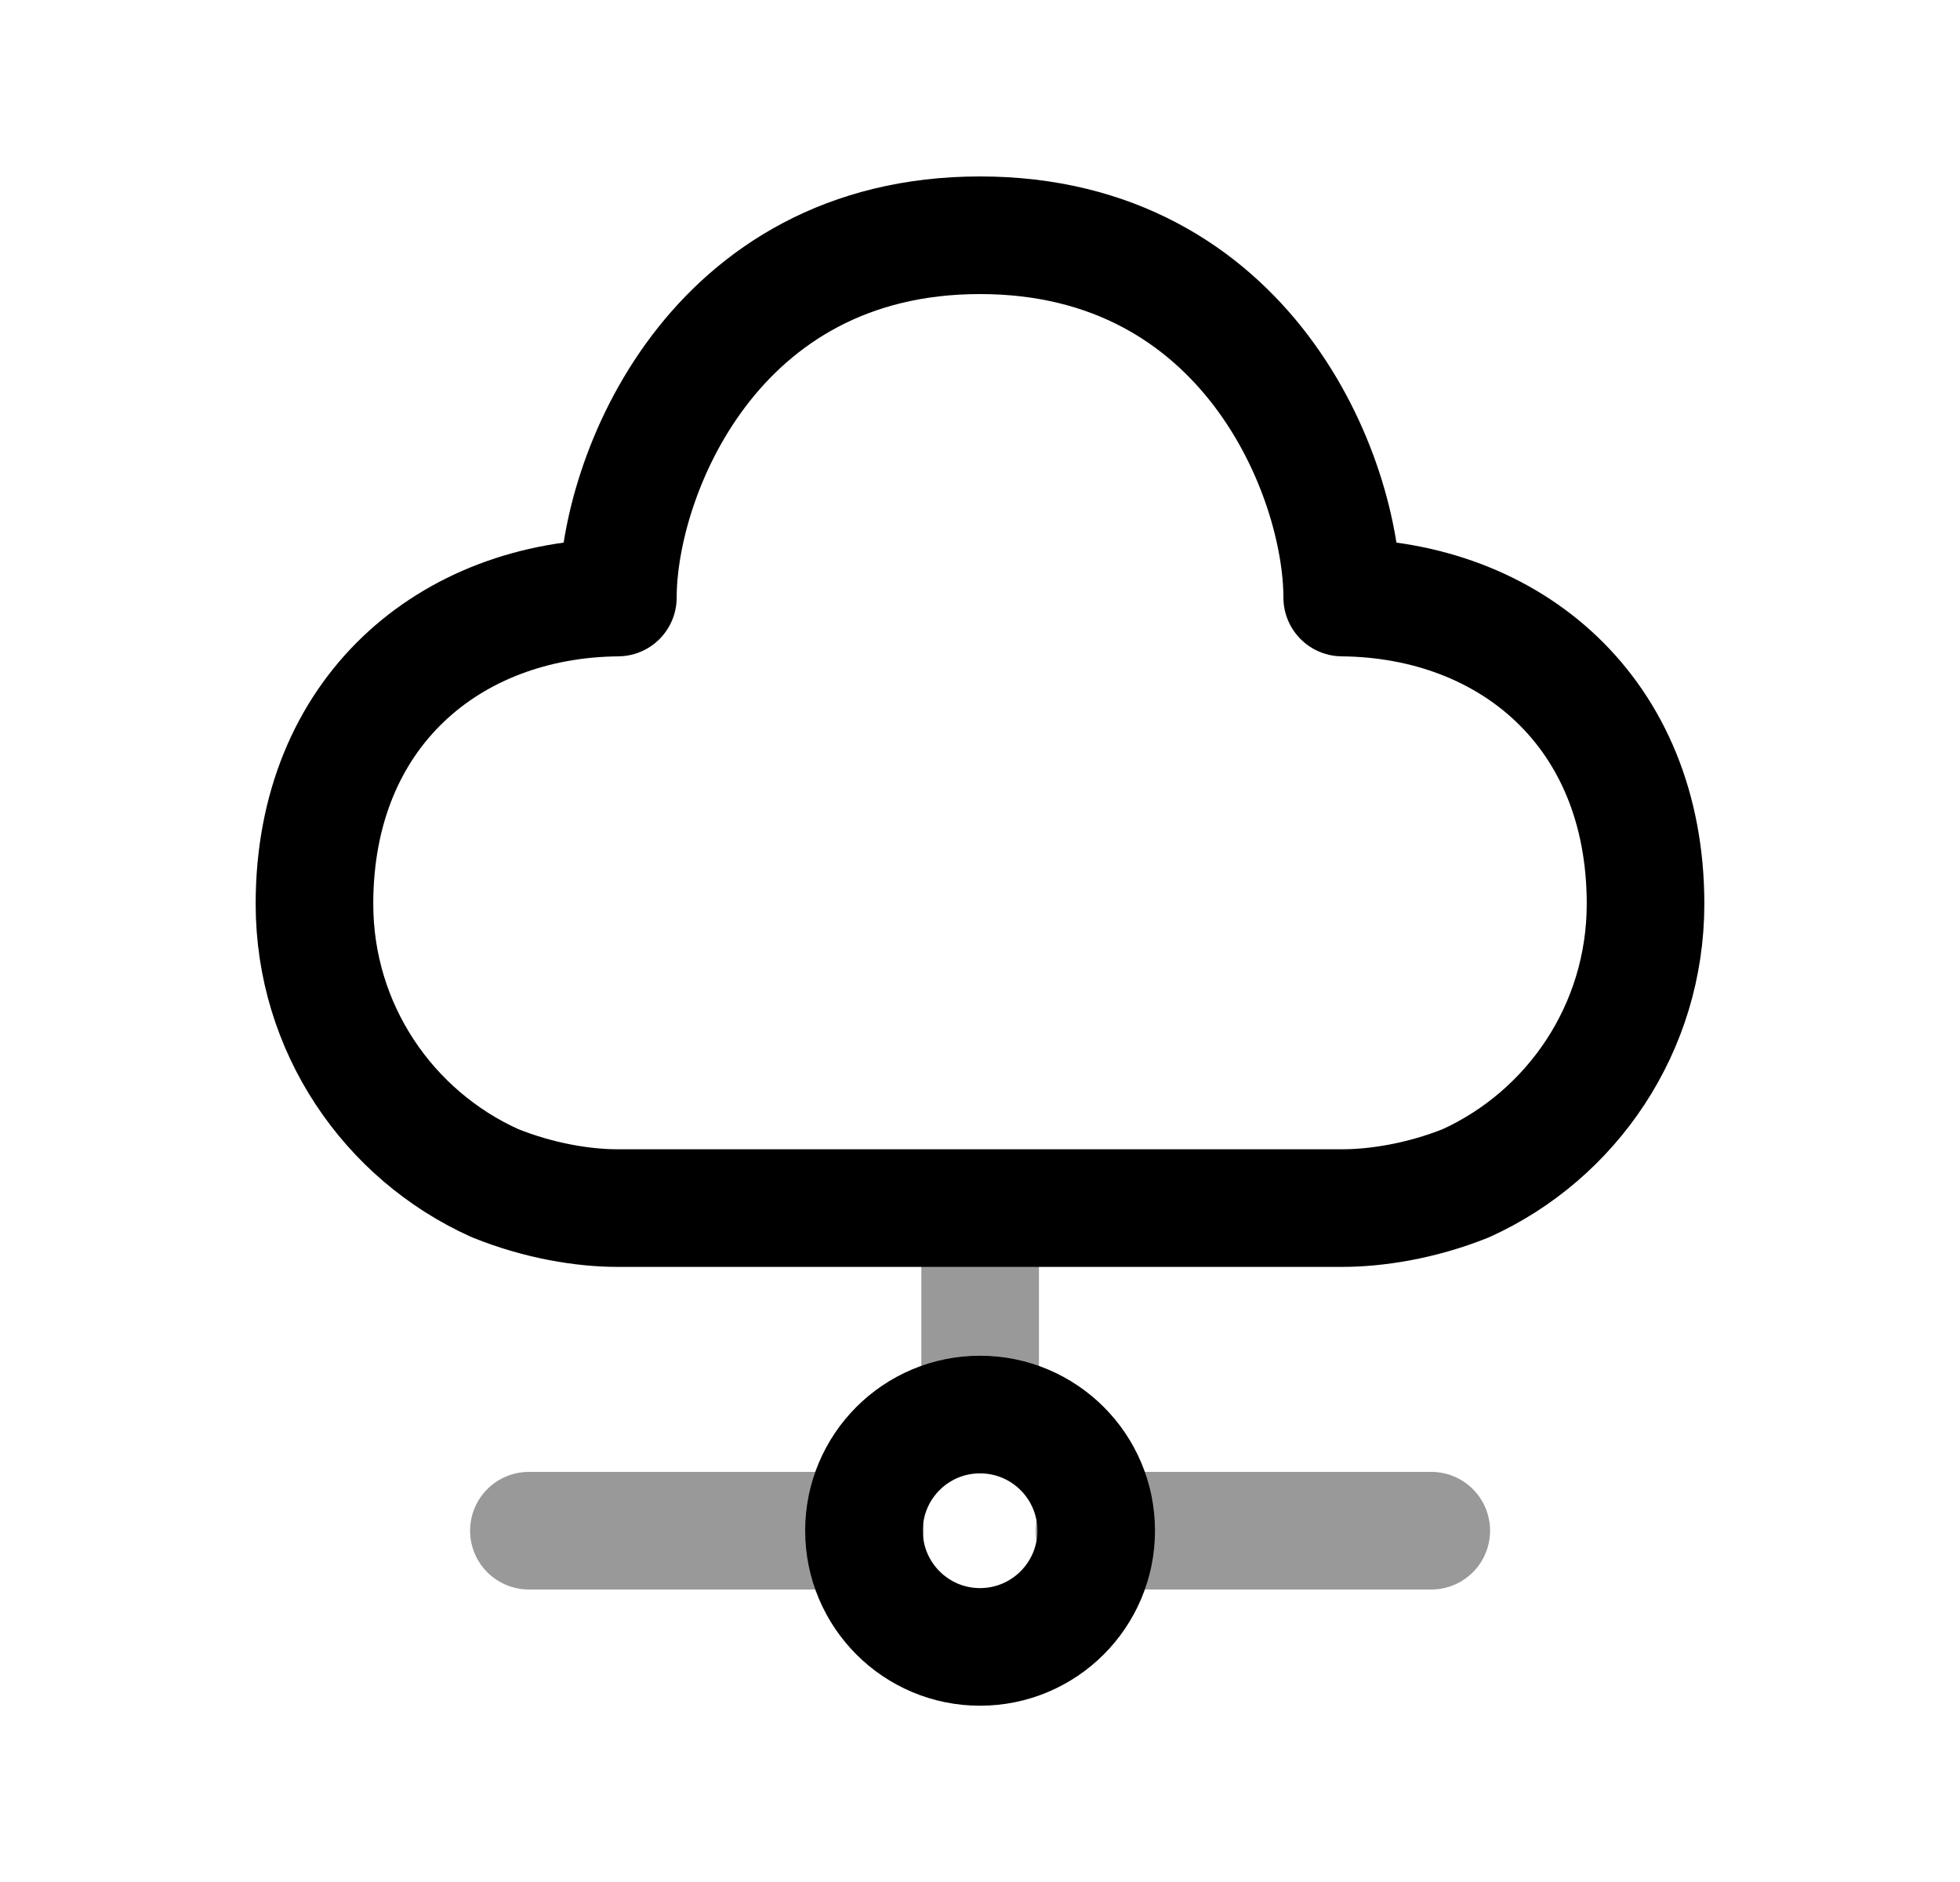 <svg width="25" height="24" viewBox="0 0 25 24" fill="none" xmlns="http://www.w3.org/2000/svg">
<path fill-rule="evenodd" clip-rule="evenodd" d="M7.881 7.62C5.741 7.64 4.011 9.078 4.011 11.527C4.011 13.111 4.954 14.474 6.309 15.086C6.879 15.317 7.447 15.406 7.878 15.406H17.116C17.548 15.406 18.117 15.321 18.695 15.09C20.049 14.477 20.989 13.111 20.989 11.527C20.989 9.078 19.26 7.64 17.12 7.62C17.12 6.08 15.912 3 12.5 3C9.089 3 7.881 6.08 7.881 7.62Z" stroke="black" stroke-width="1.5" stroke-linecap="round" stroke-linejoin="round"/>
<path fill-rule="evenodd" clip-rule="evenodd" d="M13.982 19.52C13.982 20.338 13.319 21.002 12.5 21.002C11.682 21.002 11.02 20.338 11.02 19.52C11.02 18.702 11.682 18.039 12.5 18.039C13.319 18.039 13.982 18.702 13.982 19.52Z" stroke="black" stroke-width="1.5" stroke-linecap="round" stroke-linejoin="round"/>
<path opacity="0.4" d="M18.256 19.52H13.96M11.033 19.52H6.746" stroke="black" stroke-width="1.5" stroke-linecap="round" stroke-linejoin="round"/>
<path opacity="0.4" d="M12.502 18.032V15.422" stroke="black" stroke-width="1.5" stroke-linecap="round" stroke-linejoin="round"/>
</svg>